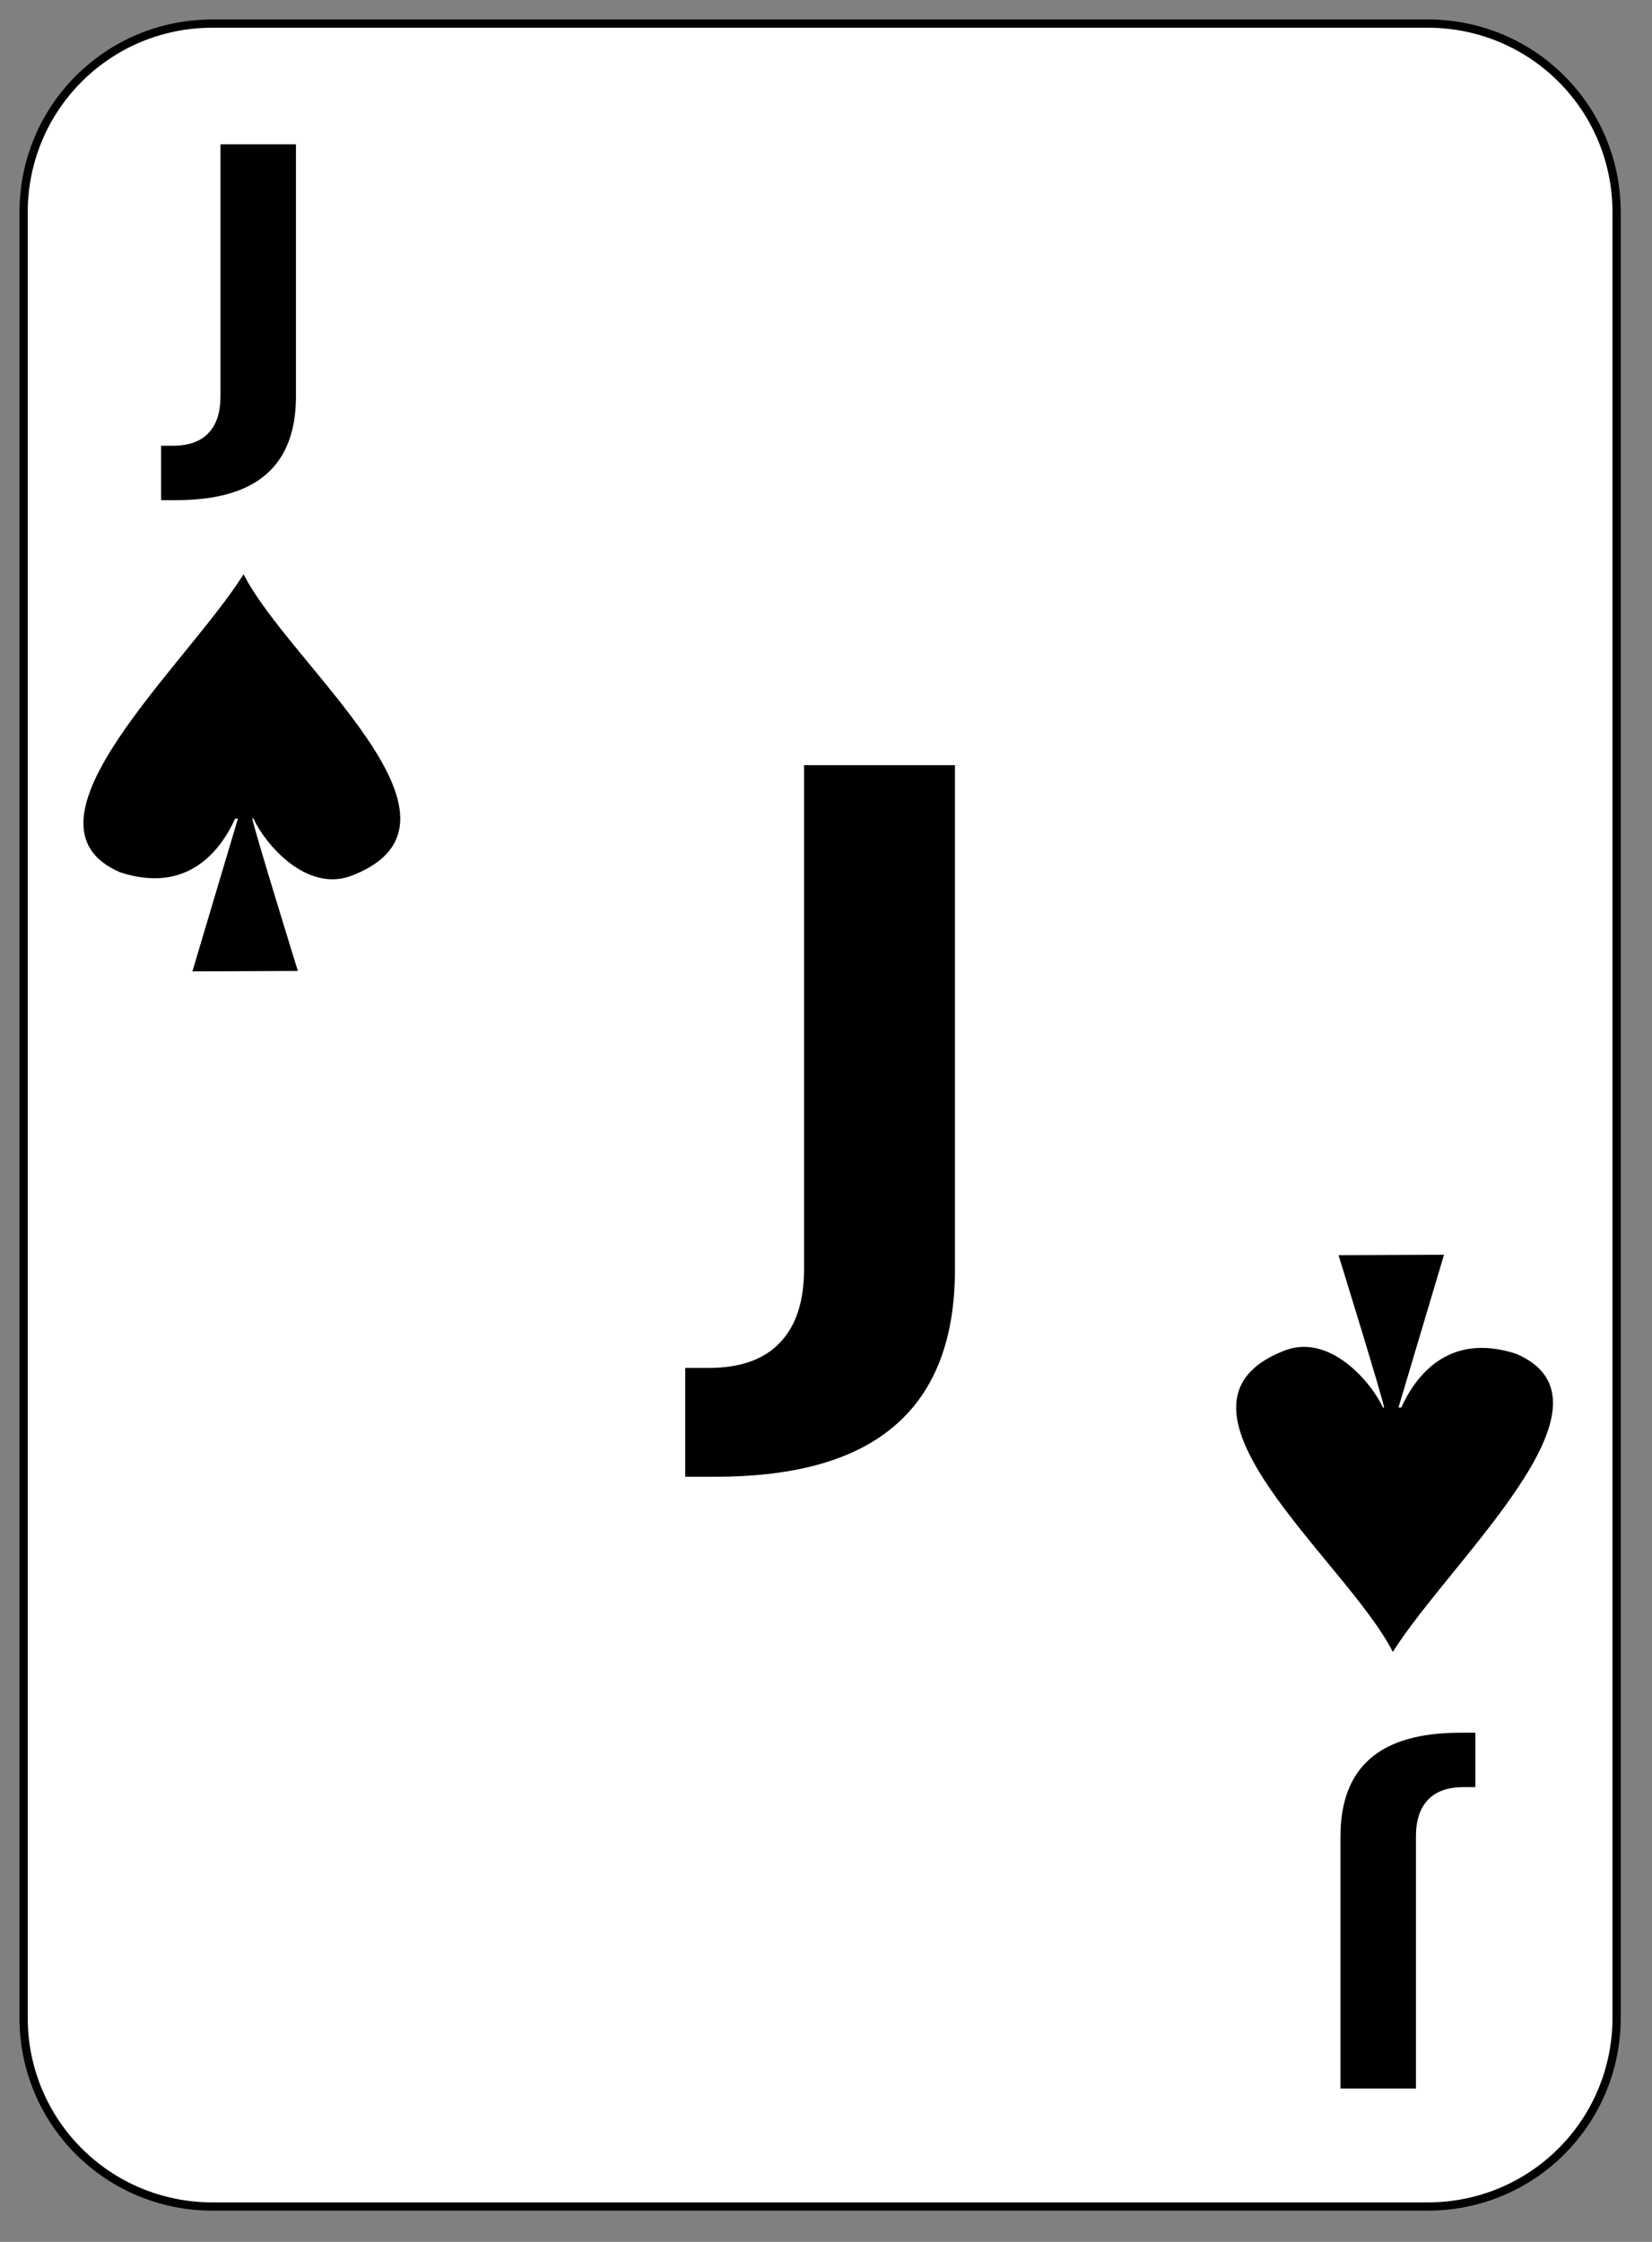 <?xml version="1.0" encoding="utf-8"?>
<!-- Generator: Adobe Illustrator 16.0.0, SVG Export Plug-In . SVG Version: 6.00 Build 0)  -->
<!DOCTYPE svg PUBLIC "-//W3C//DTD SVG 1.1//EN" "http://www.w3.org/Graphics/SVG/1.1/DTD/svg11.dtd">
<svg version="1.1"
	 id="svg2" xmlns:dc="http://purl.org/dc/elements/1.1/" xmlns:cc="http://web.resource.org/cc/" xmlns:rdf="http://www.w3.org/1999/02/22-rdf-syntax-ns#" xmlns:svg="http://www.w3.org/2000/svg" xmlns:sodipodi="http://inkscape.sourceforge.net/DTD/sodipodi-0.dtd" xmlns:inkscape="http://www.inkscape.org/namespaces/inkscape" sodipodi:docbase="/home/nicu/Desktop/card_nicu_buculei_01.zip_FILES/cards/white" sodipodi:docname="white_s_j.svg" inkscape:version="0.41+cvs" sodipodi:version="0.32"
	 xmlns="http://www.w3.org/2000/svg" xmlns:xlink="http://www.w3.org/1999/xlink" x="0px" y="0px" width="140px" height="190px"
	 viewBox="0 0 140 190" enable-background="new 0 0 140 190" xml:space="preserve">
<rect x="0" y="0" width="140" height="190" fill="#808080" stroke="none"/>
<sodipodi:namedview  inkscape:cy="95.000000" inkscape:cx="70.000000" inkscape:zoom="1.0000000" borderopacity="1.0" bordercolor="#666666" pagecolor="#ffffff" id="base" inkscape:window-height="791" inkscape:current-layer="svg2" inkscape:window-y="26" inkscape:window-width="1152" inkscape:window-x="0" inkscape:pageshadow="2" inkscape:pageopacity="0.0">
	</sodipodi:namedview>
<g id="layer1" inkscape:label="Layer 1" inkscape:groupmode="layer">
	<g id="g5630">
		<path id="rect1306" fill="#FFFFFF" stroke="#000000" stroke-width="0.7" d="M18,2h103c8.864,0,16,7.136,16,16v153
			c0,8.864-7.136,16-16,16H18c-8.864,0-16-7.136-16-16V18C2,9.136,9.136,2,18,2z"/>
	</g>
	<g id="g5495" transform="translate(-448.5,-231.5)" inkscape:label="Layer 1" inkscape:groupmode="layer">
	</g>
</g>
<path id="path1561" sodipodi:nodetypes="cccccccccc" d="M20.645,48.665C15.72,56.49,0.61,69.814,10.182,73.928
	c5.811,1.895,8.576-1.982,9.747-4.549h0.234l-3.859,12.947l8.938-0.038c0,0-3.85-12.445-3.859-12.921h0.094
	c0.946,2.097,4.536,6.439,8.484,4.786C41.507,69.516,24.505,56.327,20.645,48.665z"/>
<path id="text1883" d="M18.684,12.234h6.396v21.359c0,2.947-0.842,5.149-2.525,6.607c-1.672,1.458-4.208,2.187-7.609,2.187H13.65
	v-4.611h0.997c1.329,0,2.332-0.354,3.007-1.062c0.687-0.708,1.03-1.748,1.03-3.121V12.234"/>
<path id="path19646" sodipodi:nodetypes="cccccccccc" d="M118.035,140c4.924-7.824,20.035-21.148,10.462-25.264
	c-5.811-1.894-8.576,1.982-9.747,4.551h-0.235l3.859-12.947l-8.938,0.038c0,0,3.85,12.445,3.859,12.921h-0.094
	c-0.946-2.097-4.536-6.438-8.484-4.785C97.173,119.148,114.174,132.338,118.035,140z"/>
<path id="text19648" d="M119.996,177H113.6v-21.359c0-2.945,0.842-5.147,2.525-6.605c1.672-1.458,4.208-2.188,7.609-2.188h1.296
	v4.61h-0.997c-1.329,0-2.331,0.354-3.007,1.062c-0.687,0.709-1.03,1.748-1.03,3.121V177"/>
<path id="text1386_1_" d="M68.138,64.848H80.93v42.718c0,5.894-1.684,10.299-5.051,13.213c-3.345,2.916-8.417,4.373-15.218,4.373
	H58.07v-9.221h1.993c2.658,0,4.663-0.707,6.014-2.123c1.374-1.416,2.061-3.496,2.061-6.242V64.848"/>
</svg>
